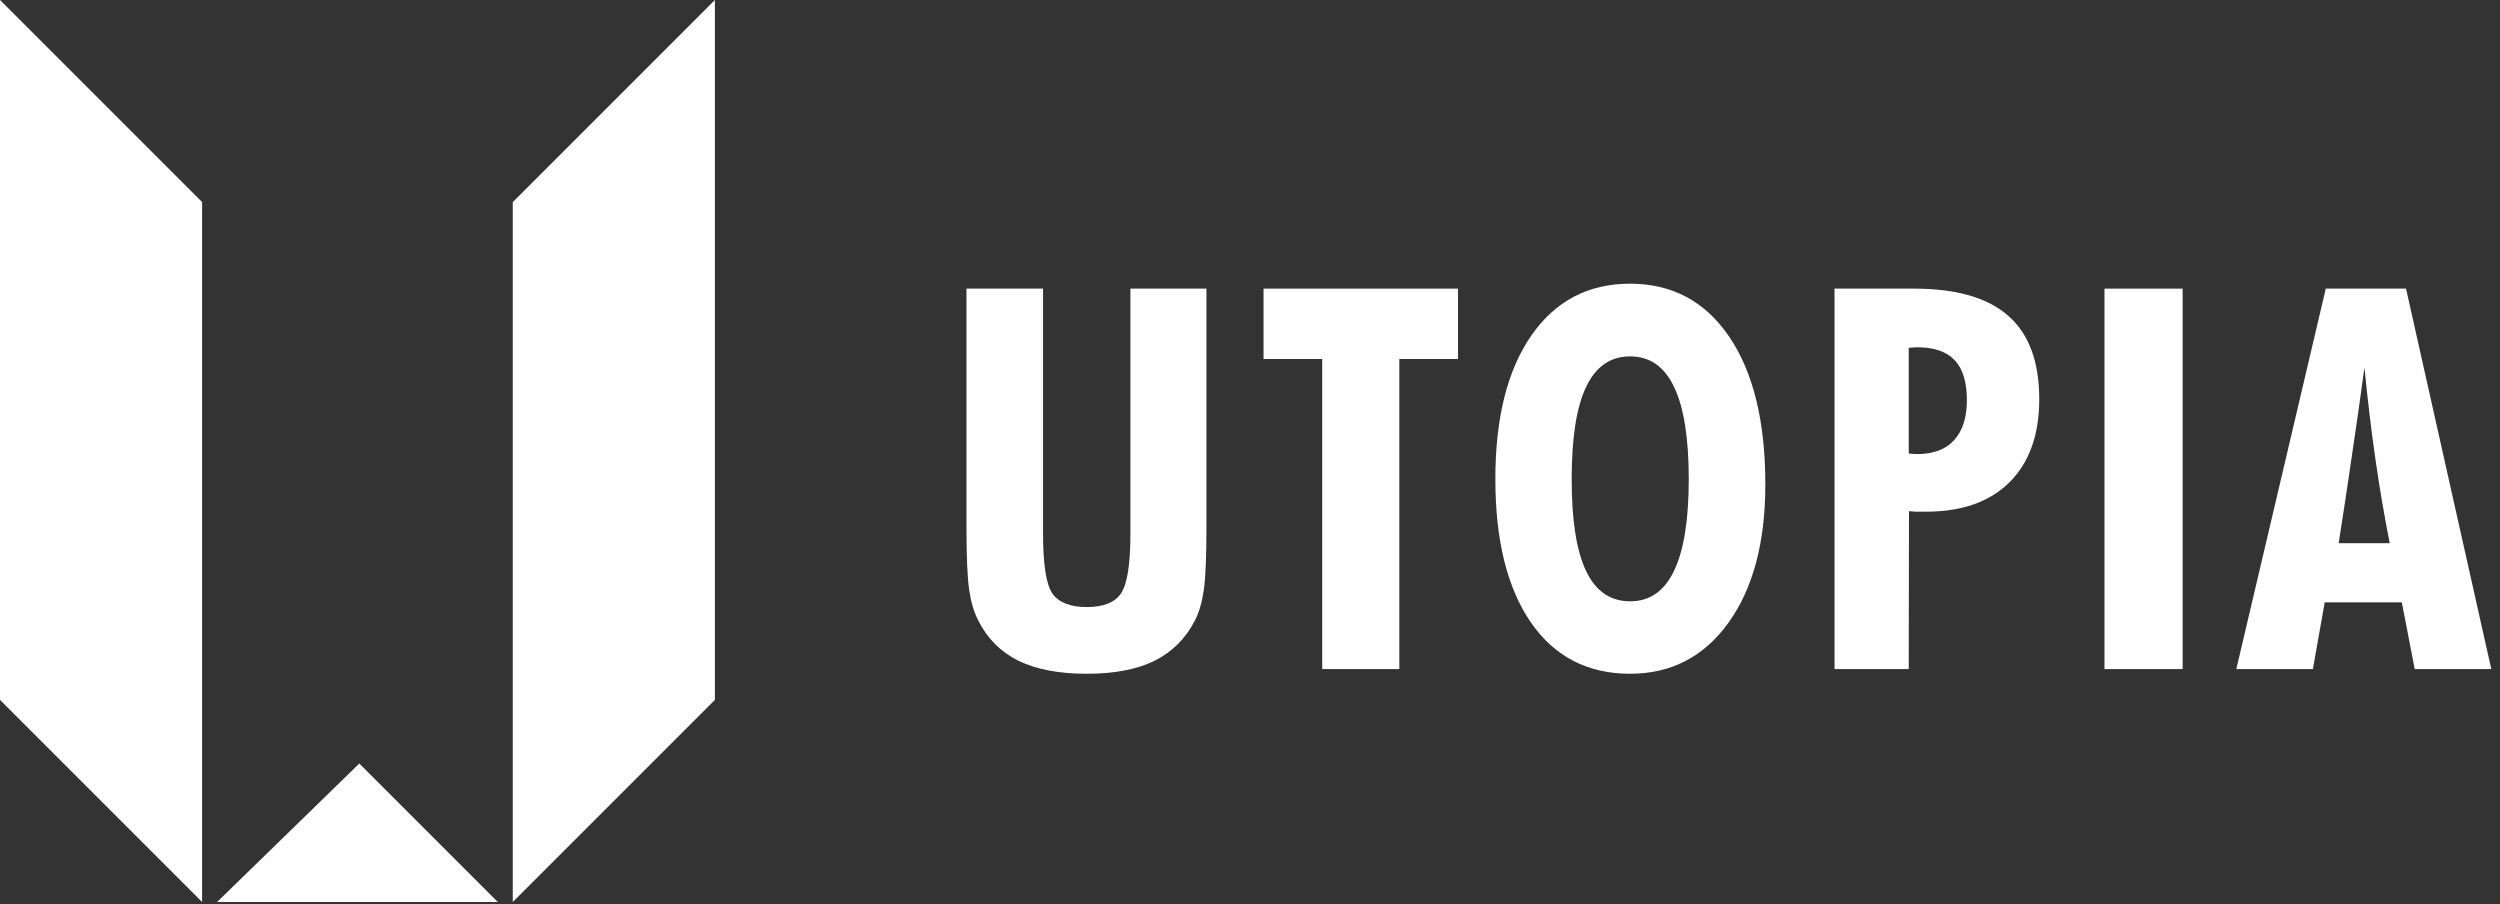 <svg width="141" height="51" viewBox="0 0 141 51" fill="none" xmlns="http://www.w3.org/2000/svg">
<rect x="0" y="0" width="141" height="51" fill="#333333" stroke="none"/>
<path fill-rule="evenodd" clip-rule="evenodd" d="M0 39.475V0L11.399 11.399V50.874L0 39.475ZM40.319 39.475V0L28.92 11.399V50.874L40.319 39.475ZM12.244 50.874H28.076L20.265 43.063L12.244 50.874Z" fill="white"/>
<path d="M68.044 16.279V29.756C68.044 31.401 67.995 32.572 67.896 33.268C67.797 33.954 67.634 34.522 67.406 34.973C66.882 36.001 66.12 36.766 65.121 37.265C64.131 37.755 62.855 38 61.291 38C59.728 38 58.442 37.755 57.433 37.265C56.433 36.766 55.676 36.001 55.162 34.973C54.925 34.512 54.756 33.934 54.657 33.239C54.559 32.543 54.509 31.382 54.509 29.756V16.279H58.828V30.093C58.828 31.847 59.006 32.979 59.362 33.488C59.728 33.988 60.371 34.238 61.291 34.238C62.231 34.238 62.875 33.983 63.221 33.474C63.577 32.954 63.755 31.828 63.755 30.093V16.279H68.044Z" fill="white"/>
<path d="M74.573 37.736V20.247H71.264V16.279H82.232V20.247H78.922V37.736H74.573Z" fill="white"/>
<path d="M91.937 33.914C93.045 33.914 93.871 33.341 94.415 32.195C94.969 31.049 95.246 29.324 95.246 27.022C95.246 24.7 94.969 22.966 94.415 21.82C93.871 20.673 93.045 20.1 91.937 20.1C90.829 20.1 90.002 20.673 89.458 21.82C88.914 22.956 88.642 24.69 88.642 27.022C88.642 29.344 88.914 31.073 89.458 32.21C90.002 33.346 90.829 33.914 91.937 33.914ZM99.565 27.316C99.565 30.588 98.873 33.19 97.487 35.12C96.102 37.04 94.252 38 91.937 38C89.542 38 87.677 37.035 86.341 35.105C85.006 33.165 84.338 30.471 84.338 27.022C84.338 23.583 85.011 20.889 86.356 18.939C87.712 16.98 89.572 16 91.937 16C94.311 16 96.176 16.999 97.532 18.998C98.887 20.997 99.565 23.769 99.565 27.316Z" fill="white"/>
<path d="M107.653 25.582C107.702 25.582 107.776 25.587 107.875 25.596C107.984 25.606 108.063 25.611 108.113 25.611C109.033 25.611 109.73 25.352 110.205 24.832C110.69 24.303 110.932 23.549 110.932 22.569C110.932 21.55 110.705 20.801 110.25 20.321C109.795 19.831 109.082 19.586 108.113 19.586C108.063 19.586 107.984 19.591 107.875 19.601C107.776 19.61 107.702 19.615 107.653 19.615V25.582ZM103.467 37.736V16.279H107.964C110.349 16.279 112.12 16.794 113.277 17.822C114.435 18.841 115.014 20.404 115.014 22.51C115.014 24.519 114.455 26.081 113.337 27.198C112.219 28.305 110.65 28.859 108.632 28.859C108.375 28.859 108.177 28.859 108.038 28.859C107.91 28.849 107.786 28.84 107.667 28.83L107.653 37.736H103.467Z" fill="white"/>
<path d="M118.693 37.736V16.279H123.101V37.736H118.693Z" fill="white"/>
<path d="M131.901 30.637H134.78C134.483 29.138 134.216 27.571 133.979 25.934C133.741 24.289 133.534 22.554 133.355 20.732C133.138 22.339 132.905 23.97 132.658 25.626C132.42 27.272 132.168 28.942 131.901 30.637ZM126.128 37.736L131.174 16.279H135.7L140.509 37.736H136.19L135.463 33.973H131.114L130.447 37.736H126.128Z" fill="white"/>
</svg>
